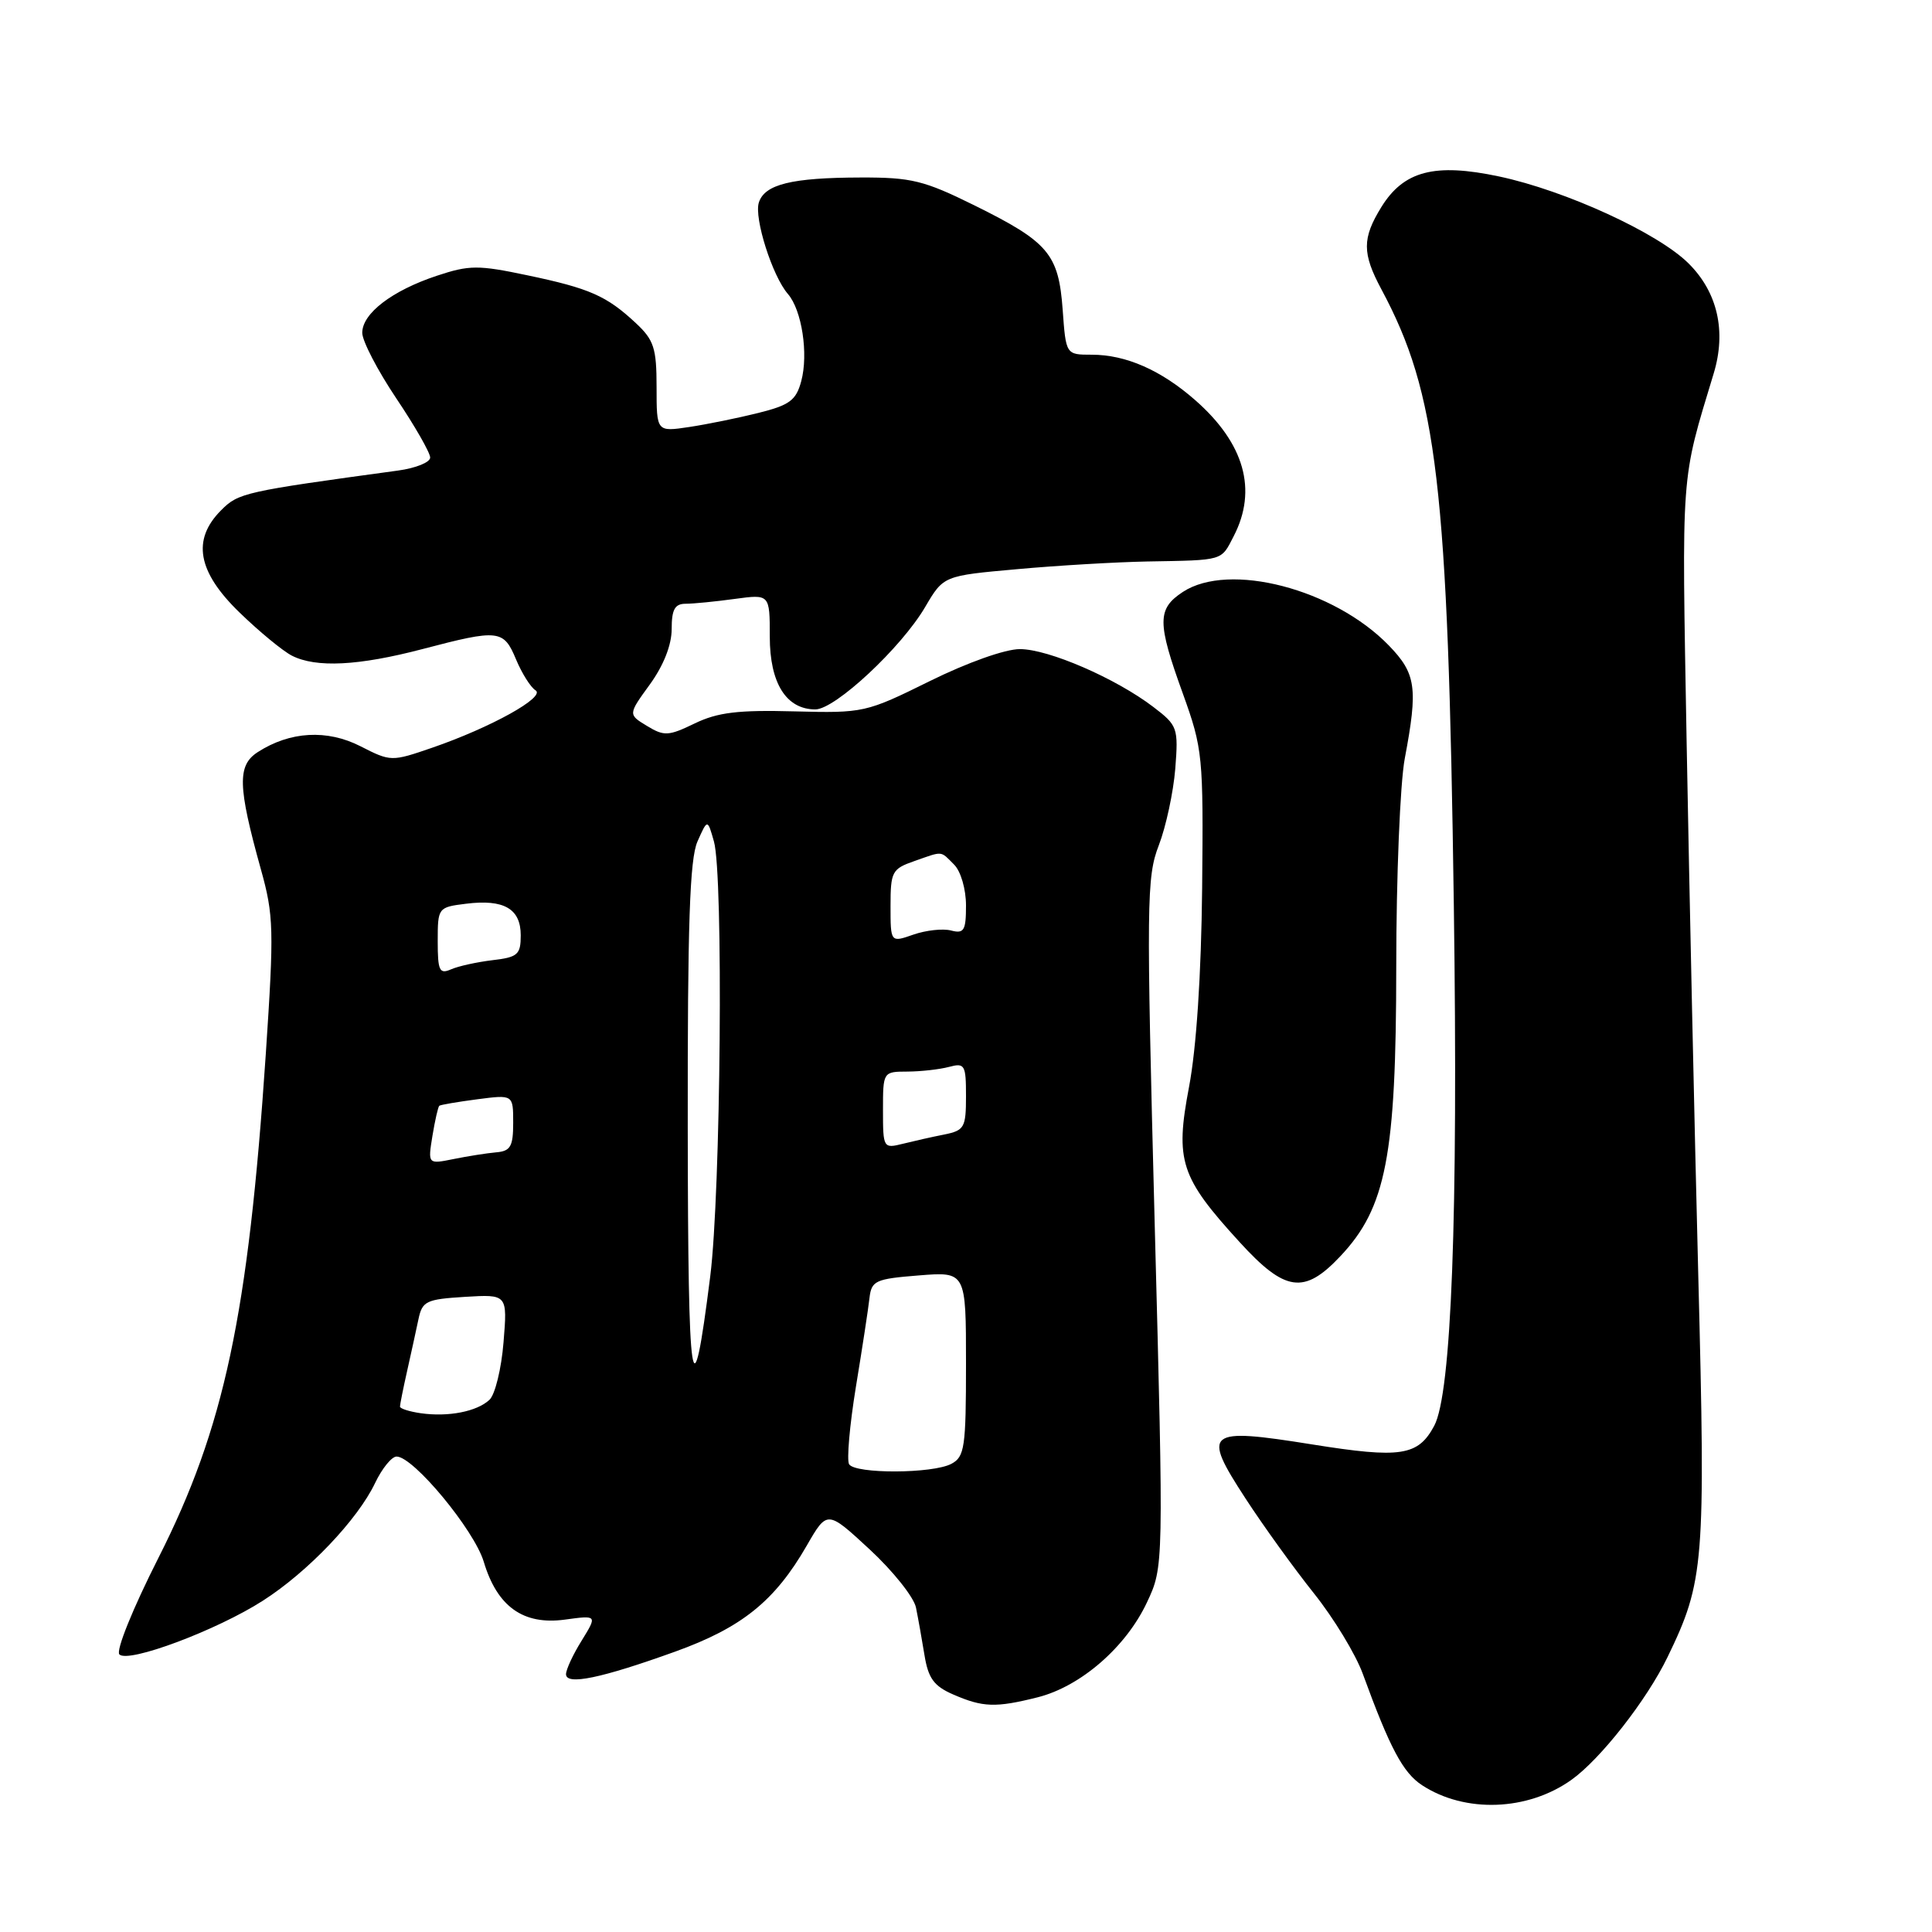 <?xml version="1.0" encoding="UTF-8" standalone="no"?>
<!DOCTYPE svg PUBLIC "-//W3C//DTD SVG 1.1//EN" "http://www.w3.org/Graphics/SVG/1.1/DTD/svg11.dtd" >
<svg xmlns="http://www.w3.org/2000/svg" xmlns:xlink="http://www.w3.org/1999/xlink" version="1.1" viewBox="0 0 256 256">
 <g >
 <path fill="currentColor"
d=" M 208.22 235.84 C 212.07 233.10 218.22 225.25 220.97 219.55 C 225.82 209.53 226.01 207.18 225.03 169.01 C 224.53 149.48 223.84 117.75 223.49 98.50 C 222.84 61.83 222.67 64.05 227.08 49.46 C 228.76 43.90 227.59 38.74 223.77 34.93 C 219.74 30.89 207.45 25.25 198.63 23.38 C 190.10 21.57 186.01 22.64 183.04 27.43 C 180.48 31.58 180.48 33.56 183.05 38.35 C 190.45 52.17 191.87 64.20 192.64 120.00 C 193.22 161.21 192.33 184.64 190.04 188.93 C 187.90 192.92 185.62 193.27 173.91 191.40 C 159.79 189.14 159.21 189.61 165.04 198.56 C 167.42 202.22 171.51 207.88 174.12 211.15 C 176.73 214.42 179.64 219.21 180.58 221.80 C 184.18 231.66 185.90 234.89 188.43 236.55 C 194.12 240.27 202.41 239.98 208.22 235.84 Z  M 137.50 224.90 C 143.20 223.46 149.19 218.26 151.98 212.32 C 154.20 207.59 154.20 207.59 153.00 162.05 C 151.89 119.47 151.92 116.21 153.55 112.00 C 154.50 109.53 155.48 104.96 155.73 101.86 C 156.15 96.44 156.04 96.13 152.83 93.68 C 147.85 89.88 138.95 86.02 135.15 86.01 C 133.21 86.00 128.18 87.79 123.20 90.25 C 114.74 94.43 114.44 94.50 105.24 94.26 C 97.82 94.06 95.09 94.39 92.05 95.86 C 88.58 97.54 88.00 97.57 85.73 96.19 C 83.22 94.67 83.22 94.67 86.11 90.69 C 87.93 88.18 89.00 85.46 89.00 83.35 C 89.00 80.75 89.42 80.00 90.86 80.00 C 91.88 80.00 94.81 79.71 97.36 79.36 C 102.00 78.73 102.00 78.73 102.00 84.36 C 102.00 90.53 104.18 94.00 108.04 94.00 C 110.66 94.00 119.44 85.81 122.59 80.43 C 125.02 76.29 125.02 76.29 134.76 75.42 C 140.12 74.93 147.88 74.48 152.00 74.40 C 162.24 74.22 161.77 74.35 163.47 71.05 C 166.64 64.92 164.90 58.75 158.37 53.02 C 153.83 49.04 149.19 47.00 144.65 47.00 C 141.24 47.00 141.24 47.00 140.81 41.04 C 140.27 33.65 138.94 32.07 129.11 27.21 C 122.43 23.91 120.77 23.50 114.05 23.52 C 104.89 23.54 101.32 24.42 100.55 26.84 C 99.90 28.89 102.34 36.58 104.40 38.95 C 106.25 41.08 107.14 46.89 106.17 50.50 C 105.49 53.05 104.63 53.68 100.51 54.71 C 97.84 55.38 93.71 56.22 91.33 56.58 C 87.00 57.23 87.00 57.23 87.00 51.30 C 87.00 46.12 86.65 45.05 84.25 42.81 C 80.38 39.20 78.14 38.21 69.89 36.48 C 63.35 35.10 62.19 35.11 57.88 36.54 C 51.95 38.51 48.00 41.53 48.00 44.10 C 48.00 45.18 50.03 49.08 52.50 52.77 C 54.98 56.46 57.00 59.99 57.00 60.63 C 57.00 61.26 55.09 62.03 52.75 62.35 C 32.38 65.13 31.60 65.30 29.31 67.60 C 25.40 71.51 26.16 75.76 31.75 81.17 C 34.36 83.70 37.48 86.27 38.68 86.88 C 41.88 88.51 47.50 88.23 56.00 86.00 C 66.10 83.35 66.73 83.42 68.38 87.38 C 69.16 89.24 70.32 91.08 70.96 91.47 C 72.36 92.34 65.04 96.40 57.26 99.08 C 51.88 100.93 51.78 100.93 47.78 98.89 C 43.34 96.62 38.43 96.90 34.15 99.66 C 31.43 101.42 31.50 104.16 34.56 115.16 C 36.28 121.31 36.32 123.15 35.22 139.66 C 32.89 174.31 29.72 189.18 20.99 206.43 C 17.60 213.12 15.33 218.73 15.82 219.22 C 17.01 220.41 28.75 216.01 34.85 212.09 C 40.80 208.28 47.38 201.37 49.70 196.51 C 50.62 194.58 51.90 193.00 52.55 193.00 C 54.78 193.00 62.83 202.72 64.10 206.94 C 65.88 212.89 69.33 215.35 74.83 214.61 C 79.15 214.02 79.15 214.02 77.08 217.38 C 75.93 219.22 75.00 221.23 75.00 221.84 C 75.00 223.35 79.66 222.38 89.46 218.85 C 98.29 215.67 102.67 212.15 106.90 204.80 C 109.61 200.10 109.61 200.10 115.23 205.30 C 118.32 208.16 121.08 211.62 121.37 213.00 C 121.65 214.38 122.16 217.22 122.50 219.32 C 123.00 222.39 123.75 223.42 126.31 224.53 C 130.24 226.24 131.93 226.30 137.50 224.90 Z  M 177.60 166.46 C 183.67 160.03 185.00 153.14 185.01 128.14 C 185.01 116.24 185.52 103.80 186.14 100.50 C 187.91 91.13 187.64 89.26 184.03 85.53 C 176.76 78.03 162.87 74.42 156.74 78.43 C 153.32 80.68 153.31 82.45 156.74 91.92 C 159.37 99.23 159.46 100.15 159.29 117.69 C 159.17 129.16 158.53 138.89 157.55 144.04 C 155.69 153.83 156.40 155.99 164.26 164.59 C 170.29 171.20 172.81 171.55 177.60 166.46 Z  M 112.51 194.02 C 112.18 193.47 112.58 188.86 113.41 183.77 C 114.25 178.67 115.06 173.38 115.21 172.00 C 115.48 169.69 115.98 169.46 121.75 169.00 C 128.00 168.50 128.00 168.50 128.00 180.71 C 128.00 191.77 127.82 193.03 126.07 193.96 C 123.61 195.28 113.32 195.32 112.51 194.02 Z  M 55.75 187.26 C 54.24 187.04 53.00 186.65 53.00 186.38 C 53.00 186.11 53.42 184.00 53.94 181.69 C 54.46 179.39 55.13 176.30 55.44 174.84 C 55.95 172.40 56.45 172.16 61.61 171.84 C 67.24 171.50 67.24 171.50 66.72 177.86 C 66.44 181.35 65.60 184.79 64.86 185.48 C 63.19 187.04 59.41 187.78 55.75 187.26 Z  M 91.13 149.50 C 91.10 122.50 91.39 113.81 92.42 111.50 C 93.75 108.50 93.75 108.50 94.60 111.50 C 95.87 115.94 95.51 158.00 94.11 169.12 C 91.70 188.25 91.17 184.79 91.13 149.50 Z  M 57.30 150.51 C 57.64 148.44 58.05 146.65 58.21 146.52 C 58.37 146.39 60.64 146.00 63.25 145.66 C 68.00 145.04 68.00 145.04 68.00 148.77 C 68.00 151.91 67.65 152.53 65.75 152.69 C 64.51 152.80 61.97 153.20 60.10 153.58 C 56.69 154.27 56.69 154.27 57.30 150.51 Z  M 117.00 147.11 C 117.00 142.01 117.01 142.00 120.25 141.99 C 122.04 141.98 124.51 141.70 125.75 141.37 C 127.84 140.81 128.00 141.09 128.00 145.26 C 128.00 149.41 127.78 149.79 125.12 150.33 C 123.53 150.64 121.06 151.20 119.62 151.56 C 117.05 152.20 117.00 152.12 117.00 147.11 Z  M 58.00 124.72 C 58.00 120.27 58.04 120.21 61.75 119.75 C 66.77 119.12 69.00 120.41 69.00 123.93 C 69.00 126.49 68.61 126.84 65.25 127.23 C 63.19 127.48 60.71 128.02 59.75 128.45 C 58.23 129.11 58.00 128.63 58.00 124.72 Z  M 118.00 120.05 C 118.00 115.50 118.20 115.13 121.15 114.10 C 125.03 112.74 124.56 112.70 126.43 114.57 C 127.31 115.45 128.00 117.82 128.00 119.98 C 128.00 123.30 127.74 123.74 126.03 123.30 C 124.95 123.01 122.70 123.26 121.03 123.84 C 118.00 124.90 118.00 124.90 118.00 120.05 Z "/>
</g>
</svg>
